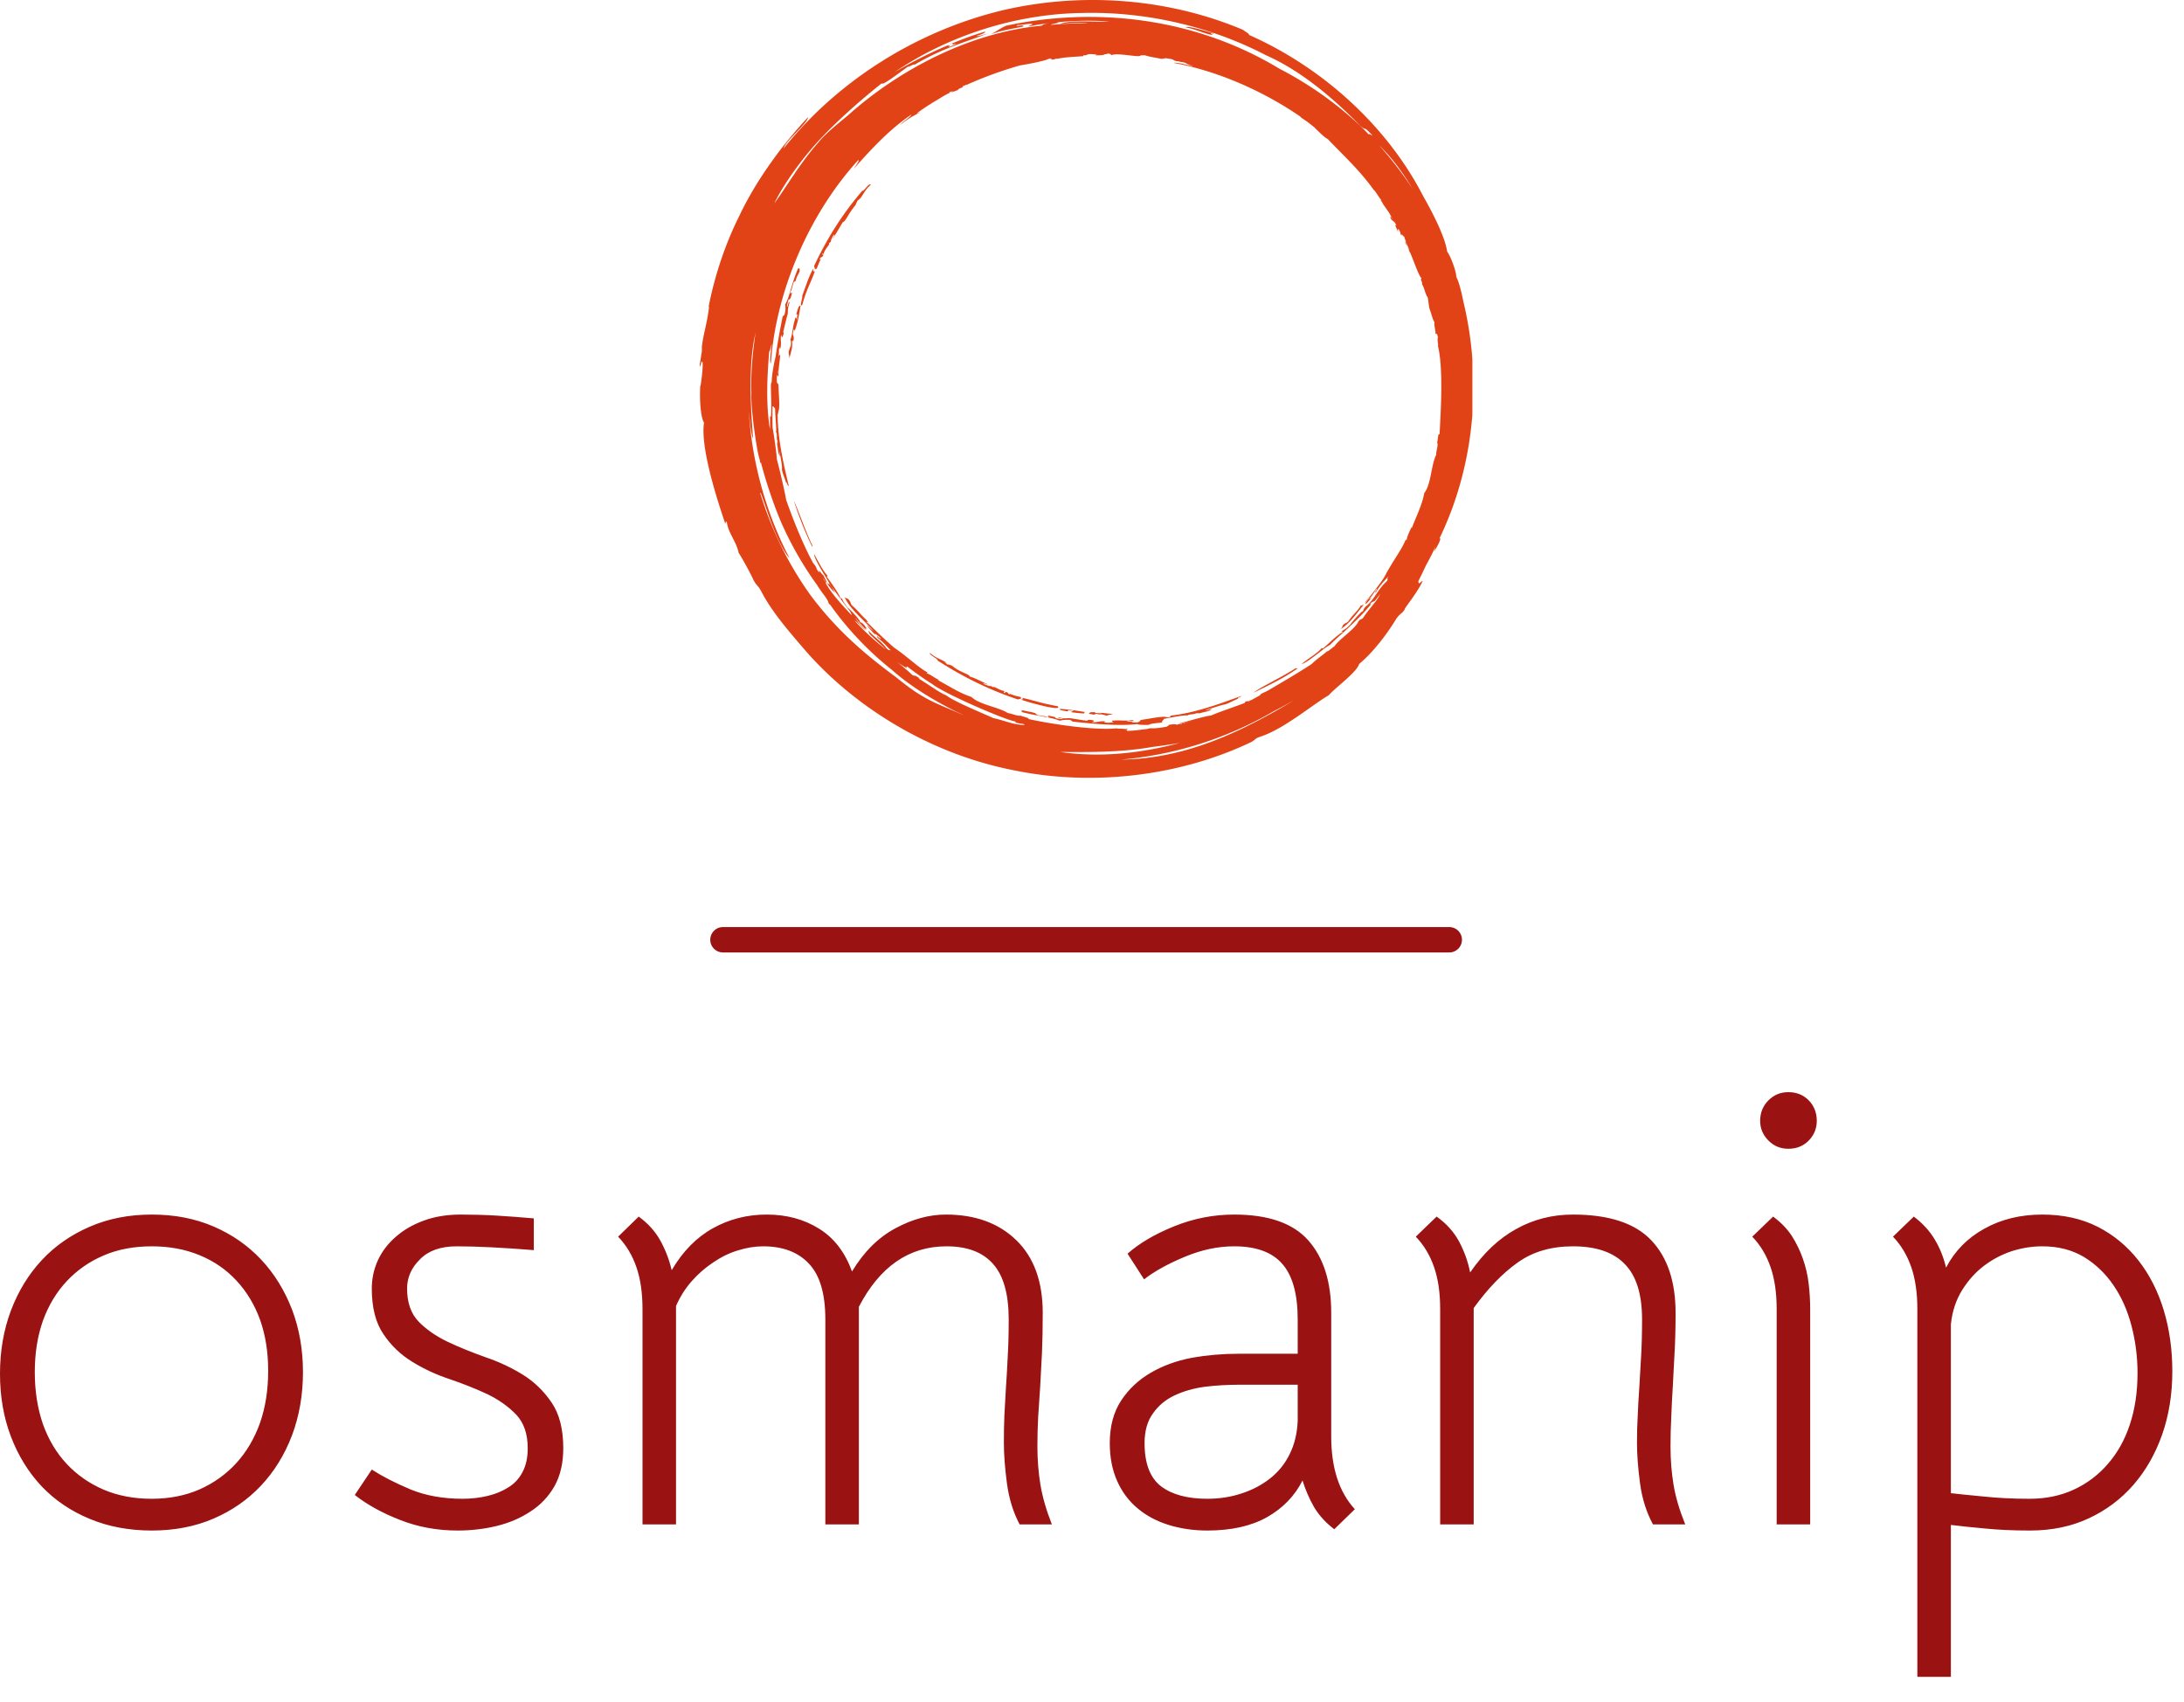 <?xml version="1.0" standalone="no"?>
<svg xmlns="http://www.w3.org/2000/svg" viewBox="0 0 86 67" width="86" height="67"><g fill="#e14216" color="#e14216" transform="translate(27.556 0) scale(0.574) "><svg width="53.0" height="54.0" x="0.0" y="0.0" viewBox="0 0 53 54"><path fill="currentColor" fill-rule="evenodd" d="M20.729.716c5.69-1.335 11.613-.755 16.548 1.336.117.116.407.232.407.348 4.993 2.207 9.464 6.213 11.961 11.09.686 1.2 1.48 2.789 1.616 3.725.011.025.02.052.03.078.26.346.636 1.476.594 1.64l.043.132c.149.277.311.91.45 1.602 1.266 5.244.847 11.134-1.642 16.28.027-.02.051-.027.07.002-.057.29-.232.522-.406.87 0-.055.032-.185.076-.326-.209.444-.434.88-.67 1.308-.164.358-.332.711-.509 1.05 0 .35.174 0 .29 0-.29.698-1.277 1.917-1.22 1.917-.115.29-.348.29-.638.755-.523.87-1.51 2.206-2.496 3.02-.175.58-1.568 1.567-2.091 2.148-1.103.638-3.077 2.322-4.703 2.845-.349.116-.29.174-.58.348-4.704 2.265-10.743 3.136-16.491 1.916-5.749-1.161-10.916-4.412-14.284-8.361-1.045-1.22-2.149-2.497-2.845-3.832-.233-.465-.349-.407-.58-.871-.117-.29-.814-1.568-.988-1.8-.174-.813-.697-1.336-.813-2.09-.116-.232-.058.115-.116.058-.29-.871-1.742-5.052-1.452-6.91-.212-.319-.325-1.465-.254-2.592l-.001.022v.029c.003.267.217-1.335.15-1.61l-.01-.03c-.117-.116-.117.639-.175.174.058-.348.29-1.8.116-.87l.001-.008.016-.227c.078-.837.303-1.448.464-2.534l.042-.31c-.02-.02-.04.047-.06.148l.001-.01.07-.362c.335-1.642.926-3.62 1.858-5.591l.221-.455c1.22-2.555 3.02-4.936 4.703-6.736-.058.465-1.51 1.568-1.684 2.149C9.581 5.42 14.981 2.11 20.73.716zM40.787 48.01c-.459.272-.926.526-1.4.767a25.207 25.207 0 0 1-10.47 3.326c3.948-.058 7.316-1.51 10.335-3.193a29.018 29.018 0 0 0 1.535-.9zm-7.841 2.944c-.536.094-1.202.195-1.896.28-2.26.404-4.634.347-6.315.347 2.687.389 5.48.108 8.21-.627zM27.987 3.678c-.174.058-.29.058-.464.058h.232c-.058.058-.349.058-.639.058.058 0 .117-.058.117-.058h-.117s-.29-.058-.522 0c-.059.058-.175.058-.29.058v.058c-.756.058-1.162.058-1.743.174h-.116c-.058 0-.116.058-.232.058h-.174c.232-.116 0-.058-.116-.058a.276.276 0 0 0-.074.015l-.078.025.043-.011a.955.955 0 0 1 .08-.02l.087-.009c-.407.174-1.336.348-2.033.465-1.219.348-2.496.812-3.658 1.335h-.058c-.058.058-.174.058-.232.116.058 0 .116 0 0 .058-.174.058-.29.116-.29.174-.155.052-.353.146-.477.166l.186-.108c-.058 0-.116.059-.174.059 0-.007.007-.017.017-.029-.058.03-.116.067-.175.097a.519.519 0 0 1 .1-.01c-.522.232-.697.406-1.335.754l.083-.047.033-.01c-.233.139-.502.315-.809.529l-.236.167c-.117.116.406-.174.116 0-.523.29-.58.29-1.278.813.116-.174.697-.523.755-.697-1.451.987-2.613 2.207-3.948 3.716.058-.116.464-.638.29-.58-3.6 3.948-5.69 9.406-5.98 13.935-.117-.116 0-.813.057-1.335-.058.116-.116.522-.174.522-.116 1.394-.232 3.31 0 4.994 0 .116.058.232.058.406v-1.033c.003.03.012.104.058.104.044-.48.022-1.124.009-1.637-.003-.015-.005-.033-.009-.047.003-.014.004-.028.006-.043a14.41 14.41 0 0 1-.006-.363c0-.29.058-.232.058-.348 0-.581.349-2.149.233-1.51 0 .035-.004.068-.005.103l-.001-.002.039-.281a46.52 46.52 0 0 1 .41-2.384l.08-.397c.057.058.057-.117.115-.058.117-.523.059-.407.059-.755.29-.465.406-1.336.87-2.439.117-.058.117 0 .117.174-.175.407-.175.29-.29.697-.059 0-.117.058-.117.058-.116.348-.116.465-.232.697 0 .174.058 0 .116 0-.058.348-.174.58-.232.464-.058.233-.116.407-.116.523.058.058.116-.465.174-.29-.116.406-.116.522-.116.754-.116.407-.174.697-.29 1.162-.059.174 0 0 0 .232-.117.406-.117.174-.175.058-.058.465.058.523-.058.987-.058 0 0-.116-.058-.116-.058.29 0 .406-.058.639.058-.116.058-.116.116-.116-.058.754-.116.754-.116 1.51v-.002l-.002-.023c-.01-.05-.044-.108-.054-.028l-.003.051-.015-.04c-.005-.073.045-.2.066-.299l.008-.066c0-.349-.058.58-.116.232v.407c0 .29.116.174.116.348 0 .464.116 1.51 0 1.742-.058.29 0 .174-.058.232 0 1.452.29 2.961.755 4.878-.058.174-.116-.29-.174-.175-.117-.406-.233-.58-.29-.929.057-.116-.117-.929-.175-1.277 0 0 0 .174.058.406-.174-.232-.116-.464-.232-.929.058.233 0-.058.058-.116-.116-.174 0-.522-.116-.639.058-.116-.058-1.103-.058-1.625-.047 0-.097-.146-.176-.14-.008.5-.008 1 .005 1.492.062.266.287 1.845.287 2.132.116.406.522 2.09.639 2.787.464 1.336 1.16 3.078 1.858 4.354.116.117.174.233.232.349v.058c.058.059.116.174.174.232 0-.116-.058-.173.058-.058.116.116.174.232.232.232.058.175.233.407.233.524.174.173.116 0 .29.231.174.232.116.232.29.465-.232-.174-.464-.523-.813-.987 0 .058.058.116.117.174.058.117.058.117.058.174.406.697.929 1.277 1.742 2.148.083.042-.071-.184-.08-.229a40.61 40.61 0 0 1-.791-1.048c-.175-.232-.64-.871-.64-.871 0-.116-1.044-1.626-1.044-2.032.348.638.58 1.104.929 1.51l-.058.057c.348.465.87 1.22.929 1.452.174.174-.058-.116.116.058.116.232.116.232.406.64-.116-.175.871.812.813.928.116.116.116 0 .349.29.047.088.114.156.173.232-.23-.173-.115.001 0 .117l-.003-.004-.162-.154a9.386 9.386 0 0 1-.509-.554l-.172-.204c.171.261.27.44.73.858-.174-.058-.58-.581-.754-.639a17.732 17.732 0 0 0 2.148 1.974c-.348-.348-.755-.697-1.103-1.045-.086-.128-.077-.194-.113-.266.373.435.896.733 1.274 1.253.237.19.169.037.29.128-.316-.294-.46-.518-.928-.882-.175-.29.174.115.232.057-.083-.123-.226-.193-.405-.345.164.277-.466-.41-.524-.526-.058-.116.232.233.406.349-.697-.813-1.568-1.452-1.974-2.323.116.116.174.058.29.175.175.231.116.29.233.406.464.406.638.696.987.987 0 .058.058.058.116.174-.29-.116-.058 0 .116.175.406.406 1.452 1.393 1.684 1.567.929.639 1.626 1.336 2.264 1.684l-.058.058c.349.116.465.29.871.465h-.116c.987.522 1.452.87 2.323 1.161.522.522 1.858.696 2.496 1.103.349.059.697.232.871.174.059.058.697.175.523.232 1.277.29 4.471.814 6.097.639 0 .058.349 0 .58.058.14-.046.201-.053.043.064.069.013.074.053.074.053.406 0 .813-.059 1.277-.117.117 0 .232-.058.29-.058h.233c.29 0 .638-.058.929-.116.058-.058.116-.058.116-.116.323-.054.492-.055.561-.01.086-.022.26-.098.31-.048.058-.058.116-.058.174-.058.174-.058.348-.116.58-.175-.29.059-.754.233-.87.175.29-.058 1.858-.523 2.149-.523.347-.174 1.567-.58 2.322-.87 0-.059.058-.116.174-.116h.116c.058-.06.058-.06.116-.06.232-.115.406-.23.639-.347 0-.117.29-.174.58-.349.988-.58 2.09-1.22 2.962-1.8.29-.29.639-.522.987-.813l.058-.058h.058c.174-.116.29-.232.464-.348.29-.465 1.395-1.16 1.626-1.684.232-.29.174-.058.35-.29.52-.753.925-1.101 1.158-1.622-.115.154-.23.307-.347.46-.116.116-.174.058-.29.174-.129.13-.036.1.045.028-.523.673-1.297 1.396-2.077 2.12-.232.175-.812.756-.812.756-.175 0-1.51 1.22-1.917 1.277.58-.464 1.046-.697 1.393-1.103l.058.058c.466-.406 1.104-1.045 1.337-1.103.115-.174-.175.058 0-.116.173-.116.231-.116.58-.465-.175.174.696-.87.813-.87.116-.117 0-.117.232-.35.58-.463.813-1.16 1.393-1.683.233-.29-.058-.058.175-.407-.349.407-.523.523-.87 1.104-.234.174.115-.175.057-.233-.175.175-.233.407-.523.697 0 .04.125-.052.193-.133-.13.173-.356.447-.425.482-.116 0 .174-.29.29-.465a9.335 9.335 0 0 0-.387.454 2.58 2.58 0 0 1 .097-.164c.348-.406 1.22-1.51 1.335-1.8.523-.987 1.162-1.8 1.394-2.438l.058.058c.058-.349.174-.523.348-.93v.117c.407-1.045.697-1.568.871-2.439.465-.58.465-1.916.813-2.613 0-.348.174-.697.058-.87.058 0 .058-.698.175-.523.057-1.22.29-4.53-.117-6.097.058 0-.058-.349 0-.58-.058-.291-.116-.291-.173-.175.057-.174-.117-.697-.059-.87-.116-.117-.232-.64-.348-.93-.058-.29-.058-.464-.117-.755-.174-.232-.232-.697-.406-.929.116 0-.174-.406 0-.348-.268-.313-.502-1.138-.833-1.872l.001.004.02.068a4.596 4.596 0 0 1-.144-.315l-.032-.08a3.946 3.946 0 0 0-.173-.302c.073.037.105.13.173.302l.08.16.073.158c-.052-.197-.12-.376-.326-.736.232.29-.116-.29 0-.232-.174-.117-.232-.29-.232-.117-.117-.174 0-.116-.175-.406-.115-.116-.058.058-.058.174-.116-.348-.29-.58-.116-.464-.174-.407-.29-.233-.406-.523 0-.174 0-.116.174.174-.232-.522-.349-.638-.755-1.219.29.29-.29-.348 0-.116-.174-.174-.58-.871-.523-.697-1.044-1.452-1.974-2.264-3.193-3.542-.232-.116-.58-.464-.93-.813-.29-.232-.58-.464-.87-.638l-.116-.117c-2.73-1.858-5.806-3.135-8.652-3.658.174-.058.814.116 1.336.233-.117-.058-.522-.175-.522-.233-.175-.058-.35-.058-.524-.116h-.116c-.174-.058-.231-.116-.231-.116-.175-.058-.35-.058-.581-.116 0 0 .057.058.174.058-.058 0-.64-.058-.117.058-.58-.116-1.045-.174-1.393-.29h-.232c-.116 0-.058.058-.233.058-.406 0-1.567-.232-1.858-.058 0-.058-.058-.116-.232-.116zm9.116 44.07c.175 0-.29.117-.174.174-.406.175-.58.29-.929.407-.174 0-.929.29-1.277.349 0 .058.174 0 .406-.058-.232.232-.522.173-.929.348.232-.116-.058 0-.116-.058-.174.116-.523.058-.639.174-.116-.058-1.103.116-1.626.233.059.057-.232.174-.058.232-.406.058-.754.058-.987.174-.348 0-.696 0-.755-.059-.929.117-2.496.059-4.47-.173 0-.058-.117-.058-.117-.117-.522 0-.406 0-.754.059-.523-.233-1.394-.29-2.555-.581-.116-.116-.058-.116.116-.116.406.116.348.057.755.174.058.058.116.058.116.116.406.116.522.058.755.174.174-.058 0-.058 0-.116.348.058.638.116.522.174a2 2 0 0 0 .523.059c.058-.059-.465-.059-.29-.117.406.117.522.058.754.058.407.059.697.116 1.162.175.174 0-.058-.059.232-.059.464.059.232.117.116.175.465 0 .523-.116.987-.058 0 0-.116 0-.116.058.348.058.406 0 .639 0-.116-.058-.116-.058-.116-.116.754-.059.754.058 1.51-.059l-.034.004-.016.005c-.04.014-.07.04-.003.047l.052.003c-.058.058-.29 0-.406 0-.349.058.58.058.232.116h.406c.233-.058.117-.116.29-.175.465-.057 1.51-.29 1.743-.174.29 0 .174-.058.29-.116 1.452-.174 2.903-.638 4.761-1.335zm-23.632-2.38c.464.348.87.697 1.103.929.116.059.174.059.232.059.175.115.407.231.175.173.522.29 1.451.988 1.916 1.162.522.407 2.206 1.103 3.251 1.568.813.173 1.336.464 2.149.464-.116-.116-.349-.058-.639-.174-.058 0 .058-.058 0-.058-.755-.117-4.877-1.917-5.69-2.555a22.78 22.78 0 0 1-1.742-1.22c-.058 0-.058.059 0 .116a5.3 5.3 0 0 1-.755-.464zm13.471 3.484c.465 0 0 0 .232.058.407-.058.813.058 1.162.058-.117.058-.29.058-.407.116-.348-.058-.232-.116-.639-.058 0-.058.117-.058.29-.058-.115-.058-.522 0-.522.058a3.473 3.473 0 0 0-.392-.064c.146-.056-.004-.11.276-.11zM3.831 22.787l-.094.444c-.404 2.14-.242 4.807-.079 6.866-.174-.406-.232-1.336-.29-1.858v.013l.034.495a25.309 25.309 0 0 0 2.493 9.03l.26.507c-.407-.406-.93-1.568-1.278-2.497-.232-.638-.464-1.335-.696-1.974-.025-.012-.031.005-.03.036.77 2.5 1.934 4.876 3.455 6.99 1.742 2.323 3.6 3.948 5.807 5.574.58.465 1.161.93 1.858 1.336.87.522 1.742.812 2.613 1.22l.23.095c-1.985-.931-3.752-2.053-4.933-3.115a21.847 21.847 0 0 1-4.24-4.471c-.115-.058-.115-.175-.173-.29-.116-.233-.465-.639-.639-.93-.058-.058-.058-.116-.116-.174a23.495 23.495 0 0 1-2.265-3.89c-.522-1.103-1.219-3.136-1.567-4.53v.117c-.064-.064-.059-.133-.06-.236-.175-.362-.637-3.483-.58-4.584-.057-1.51.117-3.019.291-4.18l-.001.006zM24.736 48.62c.638.058 1.103.116 1.741.232-.057 0-.115 0-.115.058 0 .013.01.021.024.03-.225-.015-.487-.03-.895-.088-.059-.058.174-.058.116-.116h-.233c-.116-.058-.116 0-.116.058-.464-.058-.638-.116-.522-.174zm-2.613-.755c1.219.29 1.219.348 2.438.58.175.233-.522.058-.638.058-.755-.174-1.22-.29-1.916-.522.174 0 .174 0 .116-.116zm-6.33-3.077c.465.406.756.406 1.162.697-.29-.117-.058 0 .058.115 0-.058.116 0 .29.059.523.464 1.22.58 1.22.754.29.058.697.29 1.22.523 0 .058-.291-.116-.291-.058s.522.232.522.174c.116.058.116.116.175.058.348.116.406.232.754.29l-.058.117c.116.057.116-.059.116-.059.29.059.117.116.29.174.117.059-.057-.058 0-.058.233.117.465.174.756.233.116.174-.117.116-.175.174-1.916-.639-3.716-1.51-5.516-2.671.058-.116-.638-.406-.522-.522zm25.316.987c-.87.638-1.799 1.103-3.134 1.741.522-.406 2.032-1.103 2.903-1.683.058 0 .058.058.231-.058zm4.414-4.355a.497.497 0 0 0-.014.102c-.486.612-.937 1.242-1.554 1.64.116-.116.116-.175.174-.29.174-.175.233-.117.348-.233.35-.523.64-.697.871-1.104.059 0 .116 0 .175-.115zM6.445 34.336c.29.58.813 2.148 1.278 3.077 0 .043-.007.069-.01.091-.437-.888-.826-1.845-1.268-3.168zm.432-13.364l.033.009c-.116.697-.174 1.103-.407 1.742 0-.058 0-.116-.058-.116 0 0-.058.174-.058.29 0 .174.058.058.058.348-.058.407-.058-.058-.116.175.058.464-.116.813-.174 1.161 0-.116-.058-.29-.058-.406.058-.349.116-.233.116-.64v.291c.058-.116.058-.464 0-.522.174-.465.116-.755.348-1.51.117-.058.058.174.117.116v-.232c.058-.116 0-.116-.059-.116.117-.407.175-.64.29-.581zm.904-2.546c0 .174 0 .232.116.174-.407 1.103-.523 1.103-.871 2.323-.232.174.058-.523 0-.639.29-.755.406-1.22.755-1.858zm3.911-5.777l.037.029c-.464.406-.464.639-.813 1.045l.001-.002.035-.056c.11-.18.026-.023-.113.087l-.039.029c0 .058-.058.116-.116.29-.464.523-.697 1.162-.87 1.162-.175.29-.407.696-.698 1.16 0-.057.175-.29.116-.29-.058-.057-.29.465-.232.465-.116.116-.174.116-.116.174-.174.29-.29.349-.406.697l-.058-.058c-.058.116.058.058.058.116-.116.232-.116.058-.233.232-.058.175.058 0 .058.058-.116.175-.174.407-.29.64-.174.115-.116-.117-.174-.175.87-1.858 1.916-3.542 3.31-5.168.116.058.464-.58.58-.406zM26.774.883l-.529.008c-4.587.058-9.232 1.567-12.89 4.064a31.022 31.022 0 0 1 3.75-1.886c-.052.033-.092.064-.092.086.232-.116.116.058 0 .116.232-.116.58-.232.58-.29-.268.107-.328.063-.2-.036-.096.04-.193.084-.289.124.084-.053.208-.11.315-.146-.013.009-.015.014-.026.023a21.343 21.343 0 0 1 2.175-.778c.058.058-.174.174-.58.29.057.058.406-.058.812-.174-1.684.639-3.194 1.045-5.052 2.148-.116-.058-.696.349-.348.059-.523.348-1.916 1.451-1.916 1.219-.871.697-2.497 2.032-4.007 3.6-1.51 1.568-2.787 3.426-3.367 4.645.929-1.277 1.742-2.729 3.019-4.18.523-.64 1.336-1.278 2.032-1.859 3.426-3.077 8.304-5.69 13.297-6.155.101-.1.298-.143.503-.173l.11-.015-.425.054c-.187.026-.373.054-.56.086l-.557.107c.058-.059.29-.117.29-.175-.174-.058-.929.116-.987.058-.406.175.523-.058.349.117-.813.174-1.336.232-2.207.522.465-.232.639-.406 1.045-.58C26.755.535 33.663 1.03 39.752 4.707c2.076 1.071 4.179 2.546 5.887 4.253.091.09.176.184.266.275-.046-.091.088-.01.256.074-.755-.813-.348-.232-.87-.697-1.8-1.858-4.065-3.774-6.445-4.82-3.543-1.857-8.014-3.019-12.6-2.902zM46.603 9.97a25.221 25.221 0 0 1 2.3 2.992c-.67-1.115-1.442-2.177-2.3-2.992zM33.329 1.878c.175-.116 1.103.174 1.917.406 0 .058-.06 0-.175 0-.058 0 .058.058.116.116-.522-.058-1.161-.406-1.858-.522zm-5.225-.407a21.87 21.87 0 0 0-3.611.06c.406.013-.45.118-.396.172a34.43 34.43 0 0 1 2.555-.116c-.523-.058-1.336 0-1.917.058.581-.29 2.381-.116 3.369-.174z"></path></svg></g><line x1="28.468" y1="37" x2="57.068" y2="37" stroke="#9a1212" stroke-linecap="round"></line><path fill="#9a1212" fill-rule="nonzero" d="M5.98 17.26L5.98 17.26Q4.63 17.26 3.53 16.80Q2.42 16.34 1.64 15.52Q0.86 14.69 0.43 13.56Q0 12.43 0 11.09L0 11.09Q0 9.74 0.43 8.60Q0.86 7.46 1.64 6.62Q2.42 5.78 3.53 5.30Q4.63 4.82 5.98 4.82L5.98 4.82Q7.32 4.82 8.41 5.29Q9.50 5.76 10.28 6.59Q11.06 7.42 11.50 8.56Q11.93 9.70 11.93 11.02L11.93 11.02Q11.93 12.36 11.50 13.51Q11.06 14.66 10.28 15.49Q9.50 16.32 8.41 16.79Q7.32 17.26 5.98 17.26ZM5.98 6.07L5.98 6.07Q4.92 6.07 4.08 6.43Q3.24 6.79 2.63 7.44Q2.02 8.09 1.69 9.00Q1.37 9.91 1.37 11.02L1.37 11.02Q1.37 12.14 1.69 13.07Q2.02 13.99 2.63 14.64Q3.24 15.29 4.08 15.65Q4.92 16.01 5.98 16.01L5.98 16.01Q7.01 16.01 7.86 15.64Q8.71 15.26 9.31 14.60Q9.91 13.94 10.24 13.02Q10.56 12.10 10.56 10.97L10.56 10.97Q10.56 9.86 10.24 8.96Q9.91 8.06 9.31 7.42Q8.71 6.77 7.86 6.42Q7.01 6.07 5.98 6.07ZM13.97 15.86L14.64 14.86Q15.26 15.26 16.16 15.64Q17.06 16.01 18.22 16.01L18.22 16.01Q18.72 16.01 19.19 15.90Q19.66 15.79 20.02 15.56Q20.38 15.34 20.58 14.95Q20.78 14.57 20.78 14.02L20.78 14.02Q20.78 13.18 20.33 12.70Q19.87 12.22 19.19 11.89Q18.50 11.57 17.71 11.30Q16.92 11.04 16.24 10.62Q15.55 10.20 15.10 9.53Q14.64 8.86 14.64 7.73L14.64 7.73Q14.64 7.15 14.88 6.62Q15.12 6.10 15.58 5.70Q16.03 5.30 16.68 5.06Q17.33 4.82 18.14 4.82L18.14 4.82Q18.86 4.82 19.54 4.86Q20.21 4.90 21.02 4.97L21.02 4.97L21.02 6.22Q19.15 6.07 17.98 6.07L17.98 6.07Q17.04 6.07 16.54 6.58Q16.03 7.08 16.03 7.73L16.03 7.73Q16.03 8.57 16.49 9.04Q16.94 9.50 17.63 9.83Q18.31 10.15 19.10 10.43Q19.90 10.70 20.58 11.12Q21.26 11.54 21.72 12.22Q22.18 12.89 22.18 14.02L22.18 14.02Q22.18 14.90 21.83 15.52Q21.48 16.13 20.89 16.51Q20.30 16.90 19.56 17.08Q18.82 17.26 18.02 17.26L18.02 17.26Q16.82 17.26 15.77 16.85Q14.71 16.44 13.97 15.86L13.97 15.86ZM33.82 17.02L32.50 17.02L32.50 8.95Q32.50 7.44 31.86 6.76Q31.22 6.07 30.05 6.07L30.05 6.07Q29.57 6.07 29.06 6.23Q28.56 6.38 28.09 6.70Q27.62 7.01 27.24 7.44Q26.86 7.87 26.62 8.42L26.62 8.42L26.62 8.54L26.62 17.02L25.30 17.02L25.30 8.54Q25.30 7.58 25.06 6.89Q24.82 6.19 24.34 5.69L24.34 5.69L25.15 4.90Q25.70 5.30 26.00 5.84Q26.30 6.38 26.45 7.01L26.45 7.01Q27.10 5.90 28.07 5.36Q29.04 4.82 30.19 4.82L30.19 4.82Q31.37 4.82 32.26 5.38Q33.14 5.93 33.55 7.06L33.55 7.06Q34.25 5.90 35.26 5.36Q36.26 4.82 37.25 4.82L37.25 4.82Q38.98 4.82 40.02 5.83Q41.06 6.84 41.06 8.69L41.06 8.69Q41.06 9.55 41.03 10.26Q40.99 10.97 40.96 11.59Q40.92 12.22 40.88 12.79Q40.85 13.37 40.85 13.94L40.85 13.94Q40.85 14.74 40.97 15.46Q41.09 16.18 41.42 17.02L41.42 17.02L40.15 17.02Q39.77 16.30 39.65 15.40Q39.53 14.50 39.53 13.80L39.53 13.80Q39.53 13.22 39.55 12.72Q39.58 12.22 39.61 11.65Q39.65 11.09 39.68 10.44Q39.72 9.79 39.72 8.95L39.72 8.95Q39.72 7.46 39.11 6.77Q38.50 6.07 37.27 6.07L37.27 6.07Q35.06 6.07 33.82 8.45L33.82 8.45L33.82 8.69L33.82 17.02ZM47.54 17.26L47.54 17.26Q46.73 17.26 46.02 17.04Q45.31 16.82 44.80 16.39Q44.28 15.96 43.99 15.31Q43.70 14.66 43.70 13.82L43.70 13.82Q43.70 12.82 44.15 12.14Q44.59 11.47 45.31 11.05Q46.03 10.63 46.93 10.46Q47.83 10.30 48.77 10.30L48.77 10.30L51.10 10.30L51.10 8.95Q51.10 7.46 50.50 6.77Q49.90 6.07 48.60 6.07L48.60 6.07Q47.64 6.07 46.66 6.48Q45.67 6.89 45.05 7.37L45.05 7.37L44.40 6.36Q45.10 5.74 46.24 5.28Q47.38 4.82 48.60 4.82L48.60 4.82Q50.62 4.82 51.52 5.84Q52.42 6.86 52.42 8.69L52.42 8.69L52.42 13.56Q52.42 15.41 53.35 16.42L53.35 16.42L52.54 17.21Q52.03 16.82 51.74 16.33Q51.46 15.84 51.29 15.29L51.29 15.29Q50.83 16.20 49.90 16.73Q48.96 17.26 47.54 17.26ZM47.54 16.01L47.54 16.01Q48.26 16.01 48.89 15.80Q49.51 15.60 50.00 15.22Q50.50 14.83 50.78 14.26Q51.07 13.68 51.10 12.94L51.10 12.94L51.10 11.52L48.77 11.52Q48.10 11.52 47.44 11.60Q46.78 11.69 46.25 11.94Q45.72 12.19 45.40 12.65Q45.07 13.10 45.07 13.82L45.07 13.82Q45.07 15.02 45.72 15.52Q46.37 16.01 47.54 16.01ZM66.36 17.02L65.09 17.02Q64.70 16.30 64.58 15.40Q64.46 14.50 64.46 13.80L64.46 13.80Q64.46 13.22 64.49 12.72Q64.51 12.22 64.55 11.65Q64.58 11.09 64.62 10.44Q64.66 9.79 64.66 8.95L64.66 8.95Q64.66 7.46 63.98 6.77Q63.31 6.07 61.94 6.07L61.94 6.07Q60.65 6.07 59.76 6.71Q58.87 7.34 58.03 8.50L58.03 8.50L58.03 8.54L58.03 17.02L56.71 17.02L56.71 8.54Q56.71 7.58 56.47 6.89Q56.23 6.19 55.75 5.69L55.75 5.69L56.57 4.90Q57.14 5.30 57.46 5.89Q57.77 6.48 57.89 7.10L57.89 7.10Q58.68 5.95 59.70 5.39Q60.72 4.82 61.94 4.82L61.94 4.82Q64.06 4.82 65.02 5.83Q65.98 6.84 65.98 8.69L65.98 8.69Q65.98 9.55 65.94 10.26Q65.90 10.97 65.87 11.59Q65.83 12.22 65.81 12.79Q65.78 13.37 65.78 13.94L65.78 13.94Q65.78 14.74 65.90 15.46Q66.02 16.18 66.36 17.02L66.36 17.02ZM69 5.69L69.82 4.90Q70.27 5.23 70.55 5.65Q70.82 6.07 70.99 6.55Q71.16 7.03 71.22 7.54Q71.28 8.04 71.28 8.54L71.28 8.54L71.28 17.02L69.96 17.02L69.96 8.54Q69.96 7.58 69.72 6.89Q69.48 6.19 69 5.69L69 5.69ZM69.31 1.13L69.31 1.13Q69.31 0.65 69.64 0.32Q69.96 0 70.42 0L70.42 0Q70.90 0 71.22 0.32Q71.54 0.65 71.54 1.13L71.54 1.13Q71.54 1.58 71.22 1.91Q70.90 2.23 70.42 2.23L70.42 2.23Q69.96 2.23 69.64 1.91Q69.31 1.58 69.31 1.13ZM80.42 4.82L80.42 4.82Q81.65 4.82 82.60 5.30Q83.54 5.78 84.20 6.62Q84.86 7.46 85.20 8.58Q85.54 9.70 85.54 10.99L85.54 10.99Q85.54 12.34 85.14 13.48Q84.74 14.62 84.01 15.46Q83.28 16.30 82.25 16.78Q81.22 17.26 79.94 17.26L79.94 17.26Q78.94 17.26 78.16 17.18Q77.38 17.11 76.82 17.04L76.82 17.04L76.82 23.02L75.50 23.02L75.50 8.54Q75.50 7.58 75.26 6.89Q75.02 6.19 74.54 5.69L74.54 5.69L75.36 4.90Q75.89 5.30 76.19 5.81Q76.49 6.31 76.63 6.91L76.63 6.91Q77.14 5.93 78.13 5.38Q79.13 4.82 80.42 4.82ZM80.42 6.07L80.42 6.07Q79.82 6.07 79.22 6.26Q78.62 6.46 78.12 6.84Q77.62 7.22 77.26 7.80Q76.90 8.38 76.82 9.14L76.82 9.14L76.82 15.79Q77.26 15.84 78.10 15.92Q78.94 16.01 79.92 16.01L79.92 16.01Q80.88 16.01 81.66 15.65Q82.44 15.29 83.00 14.64Q83.57 13.99 83.87 13.08Q84.17 12.17 84.17 11.06L84.17 11.06Q84.17 10.10 83.93 9.19Q83.69 8.28 83.22 7.60Q82.75 6.91 82.06 6.49Q81.36 6.07 80.42 6.07Z" transform="translate(0, 43)"></path></svg>
